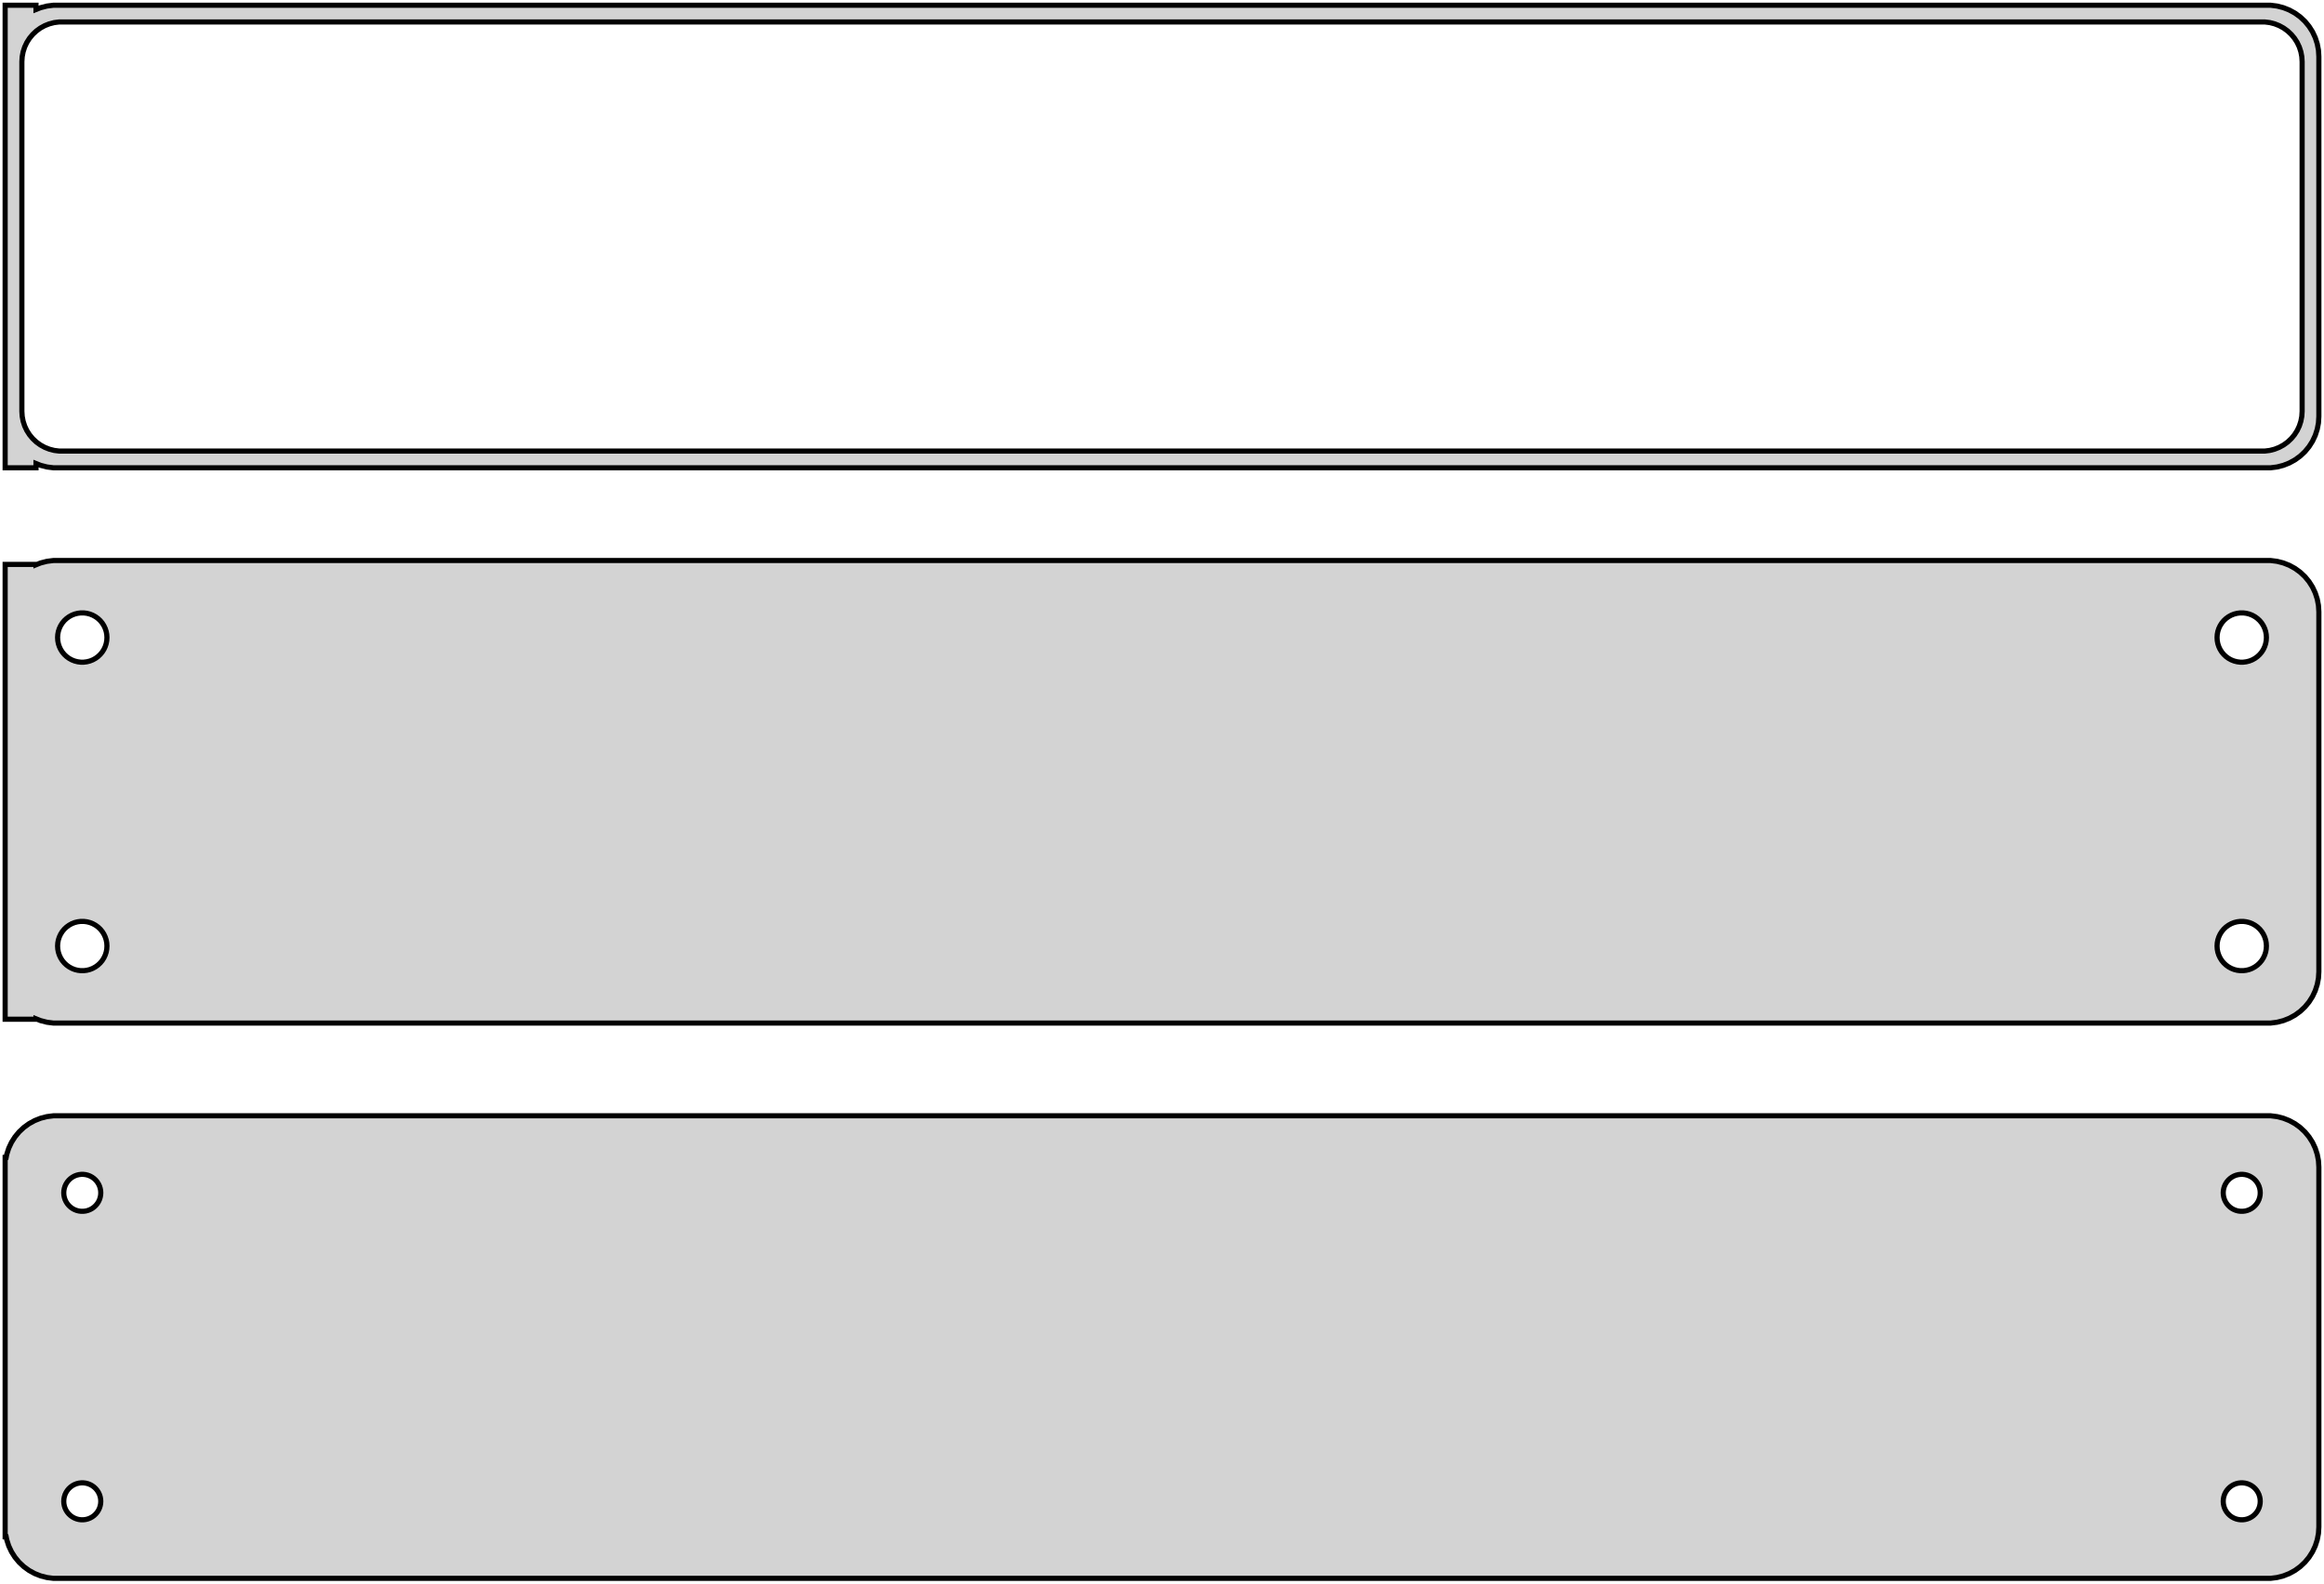 <?xml version="1.0" standalone="no"?>
<!DOCTYPE svg PUBLIC "-//W3C//DTD SVG 1.1//EN" "http://www.w3.org/Graphics/SVG/1.1/DTD/svg11.dtd">
<svg width="226mm" height="154mm" viewBox="-113 -239 226 154" xmlns="http://www.w3.org/2000/svg" version="1.1">
<title>OpenSCAD Model</title>
<path d="
M -109.5,-193.925 L -109.045,-193.745 L -108.437,-193.589 L -107.814,-193.51 L 107.814,-193.51 L 108.437,-193.589
 L 109.045,-193.745 L 109.629,-193.976 L 110.179,-194.278 L 110.687,-194.647 L 111.145,-195.077 L 111.545,-195.561
 L 111.882,-196.091 L 112.149,-196.659 L 112.343,-197.257 L 112.461,-197.873 L 112.5,-198.5 L 112.5,-233.5
 L 112.461,-234.127 L 112.343,-234.743 L 112.149,-235.341 L 111.882,-235.909 L 111.545,-236.439 L 111.145,-236.923
 L 110.687,-237.353 L 110.179,-237.722 L 109.629,-238.024 L 109.045,-238.255 L 108.437,-238.411 L 107.814,-238.49
 L -107.814,-238.49 L -108.437,-238.411 L -109.045,-238.255 L -109.5,-238.075 L -109.5,-238.49 L -112.5,-238.49
 L -112.5,-193.51 L -109.5,-193.51 z
M -107.243,-195.135 L -107.726,-195.196 L -108.197,-195.317 L -108.649,-195.496 L -109.075,-195.73 L -109.469,-196.016
 L -109.823,-196.349 L -110.133,-196.724 L -110.394,-197.134 L -110.601,-197.574 L -110.751,-198.037 L -110.842,-198.515
 L -110.873,-199 L -110.873,-233 L -110.842,-233.485 L -110.751,-233.963 L -110.601,-234.426 L -110.394,-234.866
 L -110.133,-235.276 L -109.823,-235.651 L -109.469,-235.984 L -109.075,-236.27 L -108.649,-236.504 L -108.197,-236.683
 L -107.726,-236.804 L -107.243,-236.865 L 107.243,-236.865 L 107.726,-236.804 L 108.197,-236.683 L 108.649,-236.504
 L 109.075,-236.27 L 109.469,-235.984 L 109.823,-235.651 L 110.133,-235.276 L 110.394,-234.866 L 110.601,-234.426
 L 110.751,-233.963 L 110.842,-233.485 L 110.873,-233 L 110.873,-199 L 110.842,-198.515 L 110.751,-198.037
 L 110.601,-197.574 L 110.394,-197.134 L 110.133,-196.724 L 109.823,-196.349 L 109.469,-196.016 L 109.075,-195.73
 L 108.649,-195.496 L 108.197,-195.317 L 107.726,-195.196 L 107.243,-195.135 z
M 108.437,-139.589 L 109.045,-139.745 L 109.629,-139.976 L 110.179,-140.278 L 110.687,-140.647 L 111.145,-141.077
 L 111.545,-141.561 L 111.882,-142.091 L 112.149,-142.659 L 112.343,-143.257 L 112.461,-143.873 L 112.5,-144.5
 L 112.5,-179.5 L 112.461,-180.127 L 112.343,-180.743 L 112.149,-181.341 L 111.882,-181.909 L 111.545,-182.439
 L 111.145,-182.923 L 110.687,-183.353 L 110.179,-183.722 L 109.629,-184.024 L 109.045,-184.255 L 108.437,-184.411
 L 107.814,-184.49 L -107.814,-184.49 L -108.437,-184.411 L -109.045,-184.255 L -109.5,-184.075 L -109.5,-184.115
 L -112.5,-184.115 L -112.5,-139.885 L -109.5,-139.885 L -109.5,-139.925 L -109.045,-139.745 L -108.437,-139.589
 L -107.814,-139.51 L 107.814,-139.51 z
M -105.151,-174.605 L -105.45,-174.643 L -105.742,-174.717 L -106.022,-174.828 L -106.286,-174.974 L -106.53,-175.151
 L -106.75,-175.357 L -106.942,-175.589 L -107.103,-175.844 L -107.231,-176.117 L -107.325,-176.403 L -107.381,-176.699
 L -107.4,-177 L -107.381,-177.301 L -107.325,-177.597 L -107.231,-177.883 L -107.103,-178.156 L -106.942,-178.411
 L -106.75,-178.643 L -106.53,-178.849 L -106.286,-179.026 L -106.022,-179.172 L -105.742,-179.283 L -105.45,-179.357
 L -105.151,-179.395 L -104.849,-179.395 L -104.55,-179.357 L -104.258,-179.283 L -103.978,-179.172 L -103.714,-179.026
 L -103.47,-178.849 L -103.25,-178.643 L -103.058,-178.411 L -102.897,-178.156 L -102.769,-177.883 L -102.675,-177.597
 L -102.619,-177.301 L -102.6,-177 L -102.619,-176.699 L -102.675,-176.403 L -102.769,-176.117 L -102.897,-175.844
 L -103.058,-175.589 L -103.25,-175.357 L -103.47,-175.151 L -103.714,-174.974 L -103.978,-174.828 L -104.258,-174.717
 L -104.55,-174.643 L -104.849,-174.605 z
M 104.849,-174.605 L 104.55,-174.643 L 104.258,-174.717 L 103.978,-174.828 L 103.714,-174.974 L 103.47,-175.151
 L 103.25,-175.357 L 103.058,-175.589 L 102.897,-175.844 L 102.769,-176.117 L 102.675,-176.403 L 102.619,-176.699
 L 102.6,-177 L 102.619,-177.301 L 102.675,-177.597 L 102.769,-177.883 L 102.897,-178.156 L 103.058,-178.411
 L 103.25,-178.643 L 103.47,-178.849 L 103.714,-179.026 L 103.978,-179.172 L 104.258,-179.283 L 104.55,-179.357
 L 104.849,-179.395 L 105.151,-179.395 L 105.45,-179.357 L 105.742,-179.283 L 106.022,-179.172 L 106.286,-179.026
 L 106.53,-178.849 L 106.75,-178.643 L 106.942,-178.411 L 107.103,-178.156 L 107.231,-177.883 L 107.325,-177.597
 L 107.381,-177.301 L 107.4,-177 L 107.381,-176.699 L 107.325,-176.403 L 107.231,-176.117 L 107.103,-175.844
 L 106.942,-175.589 L 106.75,-175.357 L 106.53,-175.151 L 106.286,-174.974 L 106.022,-174.828 L 105.742,-174.717
 L 105.45,-174.643 L 105.151,-174.605 z
M 104.849,-144.605 L 104.55,-144.643 L 104.258,-144.717 L 103.978,-144.828 L 103.714,-144.974 L 103.47,-145.151
 L 103.25,-145.357 L 103.058,-145.589 L 102.897,-145.844 L 102.769,-146.117 L 102.675,-146.403 L 102.619,-146.699
 L 102.6,-147 L 102.619,-147.301 L 102.675,-147.597 L 102.769,-147.883 L 102.897,-148.156 L 103.058,-148.411
 L 103.25,-148.643 L 103.47,-148.849 L 103.714,-149.026 L 103.978,-149.172 L 104.258,-149.283 L 104.55,-149.357
 L 104.849,-149.395 L 105.151,-149.395 L 105.45,-149.357 L 105.742,-149.283 L 106.022,-149.172 L 106.286,-149.026
 L 106.53,-148.849 L 106.75,-148.643 L 106.942,-148.411 L 107.103,-148.156 L 107.231,-147.883 L 107.325,-147.597
 L 107.381,-147.301 L 107.4,-147 L 107.381,-146.699 L 107.325,-146.403 L 107.231,-146.117 L 107.103,-145.844
 L 106.942,-145.589 L 106.75,-145.357 L 106.53,-145.151 L 106.286,-144.974 L 106.022,-144.828 L 105.742,-144.717
 L 105.45,-144.643 L 105.151,-144.605 z
M -105.151,-144.605 L -105.45,-144.643 L -105.742,-144.717 L -106.022,-144.828 L -106.286,-144.974 L -106.53,-145.151
 L -106.75,-145.357 L -106.942,-145.589 L -107.103,-145.844 L -107.231,-146.117 L -107.325,-146.403 L -107.381,-146.699
 L -107.4,-147 L -107.381,-147.301 L -107.325,-147.597 L -107.231,-147.883 L -107.103,-148.156 L -106.942,-148.411
 L -106.75,-148.643 L -106.53,-148.849 L -106.286,-149.026 L -106.022,-149.172 L -105.742,-149.283 L -105.45,-149.357
 L -105.151,-149.395 L -104.849,-149.395 L -104.55,-149.357 L -104.258,-149.283 L -103.978,-149.172 L -103.714,-149.026
 L -103.47,-148.849 L -103.25,-148.643 L -103.058,-148.411 L -102.897,-148.156 L -102.769,-147.883 L -102.675,-147.597
 L -102.619,-147.301 L -102.6,-147 L -102.619,-146.699 L -102.675,-146.403 L -102.769,-146.117 L -102.897,-145.844
 L -103.058,-145.589 L -103.25,-145.357 L -103.47,-145.151 L -103.714,-144.974 L -103.978,-144.828 L -104.258,-144.717
 L -104.55,-144.643 L -104.849,-144.605 z
M 108.437,-85.589 L 109.045,-85.745 L 109.629,-85.976 L 110.179,-86.278 L 110.687,-86.647 L 111.145,-87.077
 L 111.545,-87.561 L 111.882,-88.091 L 112.149,-88.659 L 112.343,-89.257 L 112.461,-89.873 L 112.5,-90.5
 L 112.5,-125.5 L 112.461,-126.127 L 112.343,-126.743 L 112.149,-127.341 L 111.882,-127.909 L 111.545,-128.439
 L 111.145,-128.923 L 110.687,-129.353 L 110.179,-129.722 L 109.629,-130.024 L 109.045,-130.255 L 108.437,-130.411
 L 107.814,-130.49 L -107.814,-130.49 L -108.437,-130.411 L -109.045,-130.255 L -109.629,-130.024 L -110.179,-129.722
 L -110.687,-129.353 L -111.145,-128.923 L -111.545,-128.439 L -111.882,-127.909 L -112.149,-127.341 L -112.343,-126.743
 L -112.4,-126.444 L -112.5,-126.444 L -112.5,-89.556 L -112.4,-89.556 L -112.343,-89.257 L -112.149,-88.659
 L -111.882,-88.091 L -111.545,-87.561 L -111.145,-87.077 L -110.687,-86.647 L -110.179,-86.278 L -109.629,-85.976
 L -109.045,-85.745 L -108.437,-85.589 L -107.814,-85.51 L 107.814,-85.51 z
M 104.887,-121.204 L 104.663,-121.232 L 104.444,-121.288 L 104.234,-121.371 L 104.036,-121.48 L 103.853,-121.613
 L 103.688,-121.768 L 103.544,-121.942 L 103.423,-122.133 L 103.326,-122.337 L 103.257,-122.552 L 103.214,-122.774
 L 103.2,-123 L 103.214,-123.226 L 103.257,-123.448 L 103.326,-123.663 L 103.423,-123.867 L 103.544,-124.058
 L 103.688,-124.232 L 103.853,-124.387 L 104.036,-124.52 L 104.234,-124.629 L 104.444,-124.712 L 104.663,-124.768
 L 104.887,-124.796 L 105.113,-124.796 L 105.337,-124.768 L 105.556,-124.712 L 105.766,-124.629 L 105.964,-124.52
 L 106.147,-124.387 L 106.312,-124.232 L 106.456,-124.058 L 106.577,-123.867 L 106.674,-123.663 L 106.743,-123.448
 L 106.786,-123.226 L 106.8,-123 L 106.786,-122.774 L 106.743,-122.552 L 106.674,-122.337 L 106.577,-122.133
 L 106.456,-121.942 L 106.312,-121.768 L 106.147,-121.613 L 105.964,-121.48 L 105.766,-121.371 L 105.556,-121.288
 L 105.337,-121.232 L 105.113,-121.204 z
M -105.113,-121.204 L -105.337,-121.232 L -105.556,-121.288 L -105.766,-121.371 L -105.964,-121.48 L -106.147,-121.613
 L -106.312,-121.768 L -106.456,-121.942 L -106.577,-122.133 L -106.674,-122.337 L -106.743,-122.552 L -106.786,-122.774
 L -106.8,-123 L -106.786,-123.226 L -106.743,-123.448 L -106.674,-123.663 L -106.577,-123.867 L -106.456,-124.058
 L -106.312,-124.232 L -106.147,-124.387 L -105.964,-124.52 L -105.766,-124.629 L -105.556,-124.712 L -105.337,-124.768
 L -105.113,-124.796 L -104.887,-124.796 L -104.663,-124.768 L -104.444,-124.712 L -104.234,-124.629 L -104.036,-124.52
 L -103.853,-124.387 L -103.688,-124.232 L -103.544,-124.058 L -103.423,-123.867 L -103.326,-123.663 L -103.257,-123.448
 L -103.214,-123.226 L -103.2,-123 L -103.214,-122.774 L -103.257,-122.552 L -103.326,-122.337 L -103.423,-122.133
 L -103.544,-121.942 L -103.688,-121.768 L -103.853,-121.613 L -104.036,-121.48 L -104.234,-121.371 L -104.444,-121.288
 L -104.663,-121.232 L -104.887,-121.204 z
M 104.887,-91.204 L 104.663,-91.232 L 104.444,-91.288 L 104.234,-91.371 L 104.036,-91.48 L 103.853,-91.613
 L 103.688,-91.768 L 103.544,-91.942 L 103.423,-92.133 L 103.326,-92.337 L 103.257,-92.552 L 103.214,-92.774
 L 103.2,-93 L 103.214,-93.226 L 103.257,-93.448 L 103.326,-93.663 L 103.423,-93.867 L 103.544,-94.058
 L 103.688,-94.232 L 103.853,-94.387 L 104.036,-94.52 L 104.234,-94.629 L 104.444,-94.712 L 104.663,-94.768
 L 104.887,-94.796 L 105.113,-94.796 L 105.337,-94.768 L 105.556,-94.712 L 105.766,-94.629 L 105.964,-94.52
 L 106.147,-94.387 L 106.312,-94.232 L 106.456,-94.058 L 106.577,-93.867 L 106.674,-93.663 L 106.743,-93.448
 L 106.786,-93.226 L 106.8,-93 L 106.786,-92.774 L 106.743,-92.552 L 106.674,-92.337 L 106.577,-92.133
 L 106.456,-91.942 L 106.312,-91.768 L 106.147,-91.613 L 105.964,-91.48 L 105.766,-91.371 L 105.556,-91.288
 L 105.337,-91.232 L 105.113,-91.204 z
M -105.113,-91.204 L -105.337,-91.232 L -105.556,-91.288 L -105.766,-91.371 L -105.964,-91.48 L -106.147,-91.613
 L -106.312,-91.768 L -106.456,-91.942 L -106.577,-92.133 L -106.674,-92.337 L -106.743,-92.552 L -106.786,-92.774
 L -106.8,-93 L -106.786,-93.226 L -106.743,-93.448 L -106.674,-93.663 L -106.577,-93.867 L -106.456,-94.058
 L -106.312,-94.232 L -106.147,-94.387 L -105.964,-94.52 L -105.766,-94.629 L -105.556,-94.712 L -105.337,-94.768
 L -105.113,-94.796 L -104.887,-94.796 L -104.663,-94.768 L -104.444,-94.712 L -104.234,-94.629 L -104.036,-94.52
 L -103.853,-94.387 L -103.688,-94.232 L -103.544,-94.058 L -103.423,-93.867 L -103.326,-93.663 L -103.257,-93.448
 L -103.214,-93.226 L -103.2,-93 L -103.214,-92.774 L -103.257,-92.552 L -103.326,-92.337 L -103.423,-92.133
 L -103.544,-91.942 L -103.688,-91.768 L -103.853,-91.613 L -104.036,-91.48 L -104.234,-91.371 L -104.444,-91.288
 L -104.663,-91.232 L -104.887,-91.204 z
" stroke="black" fill="lightgray" stroke-width="0.5"/>
</svg>
